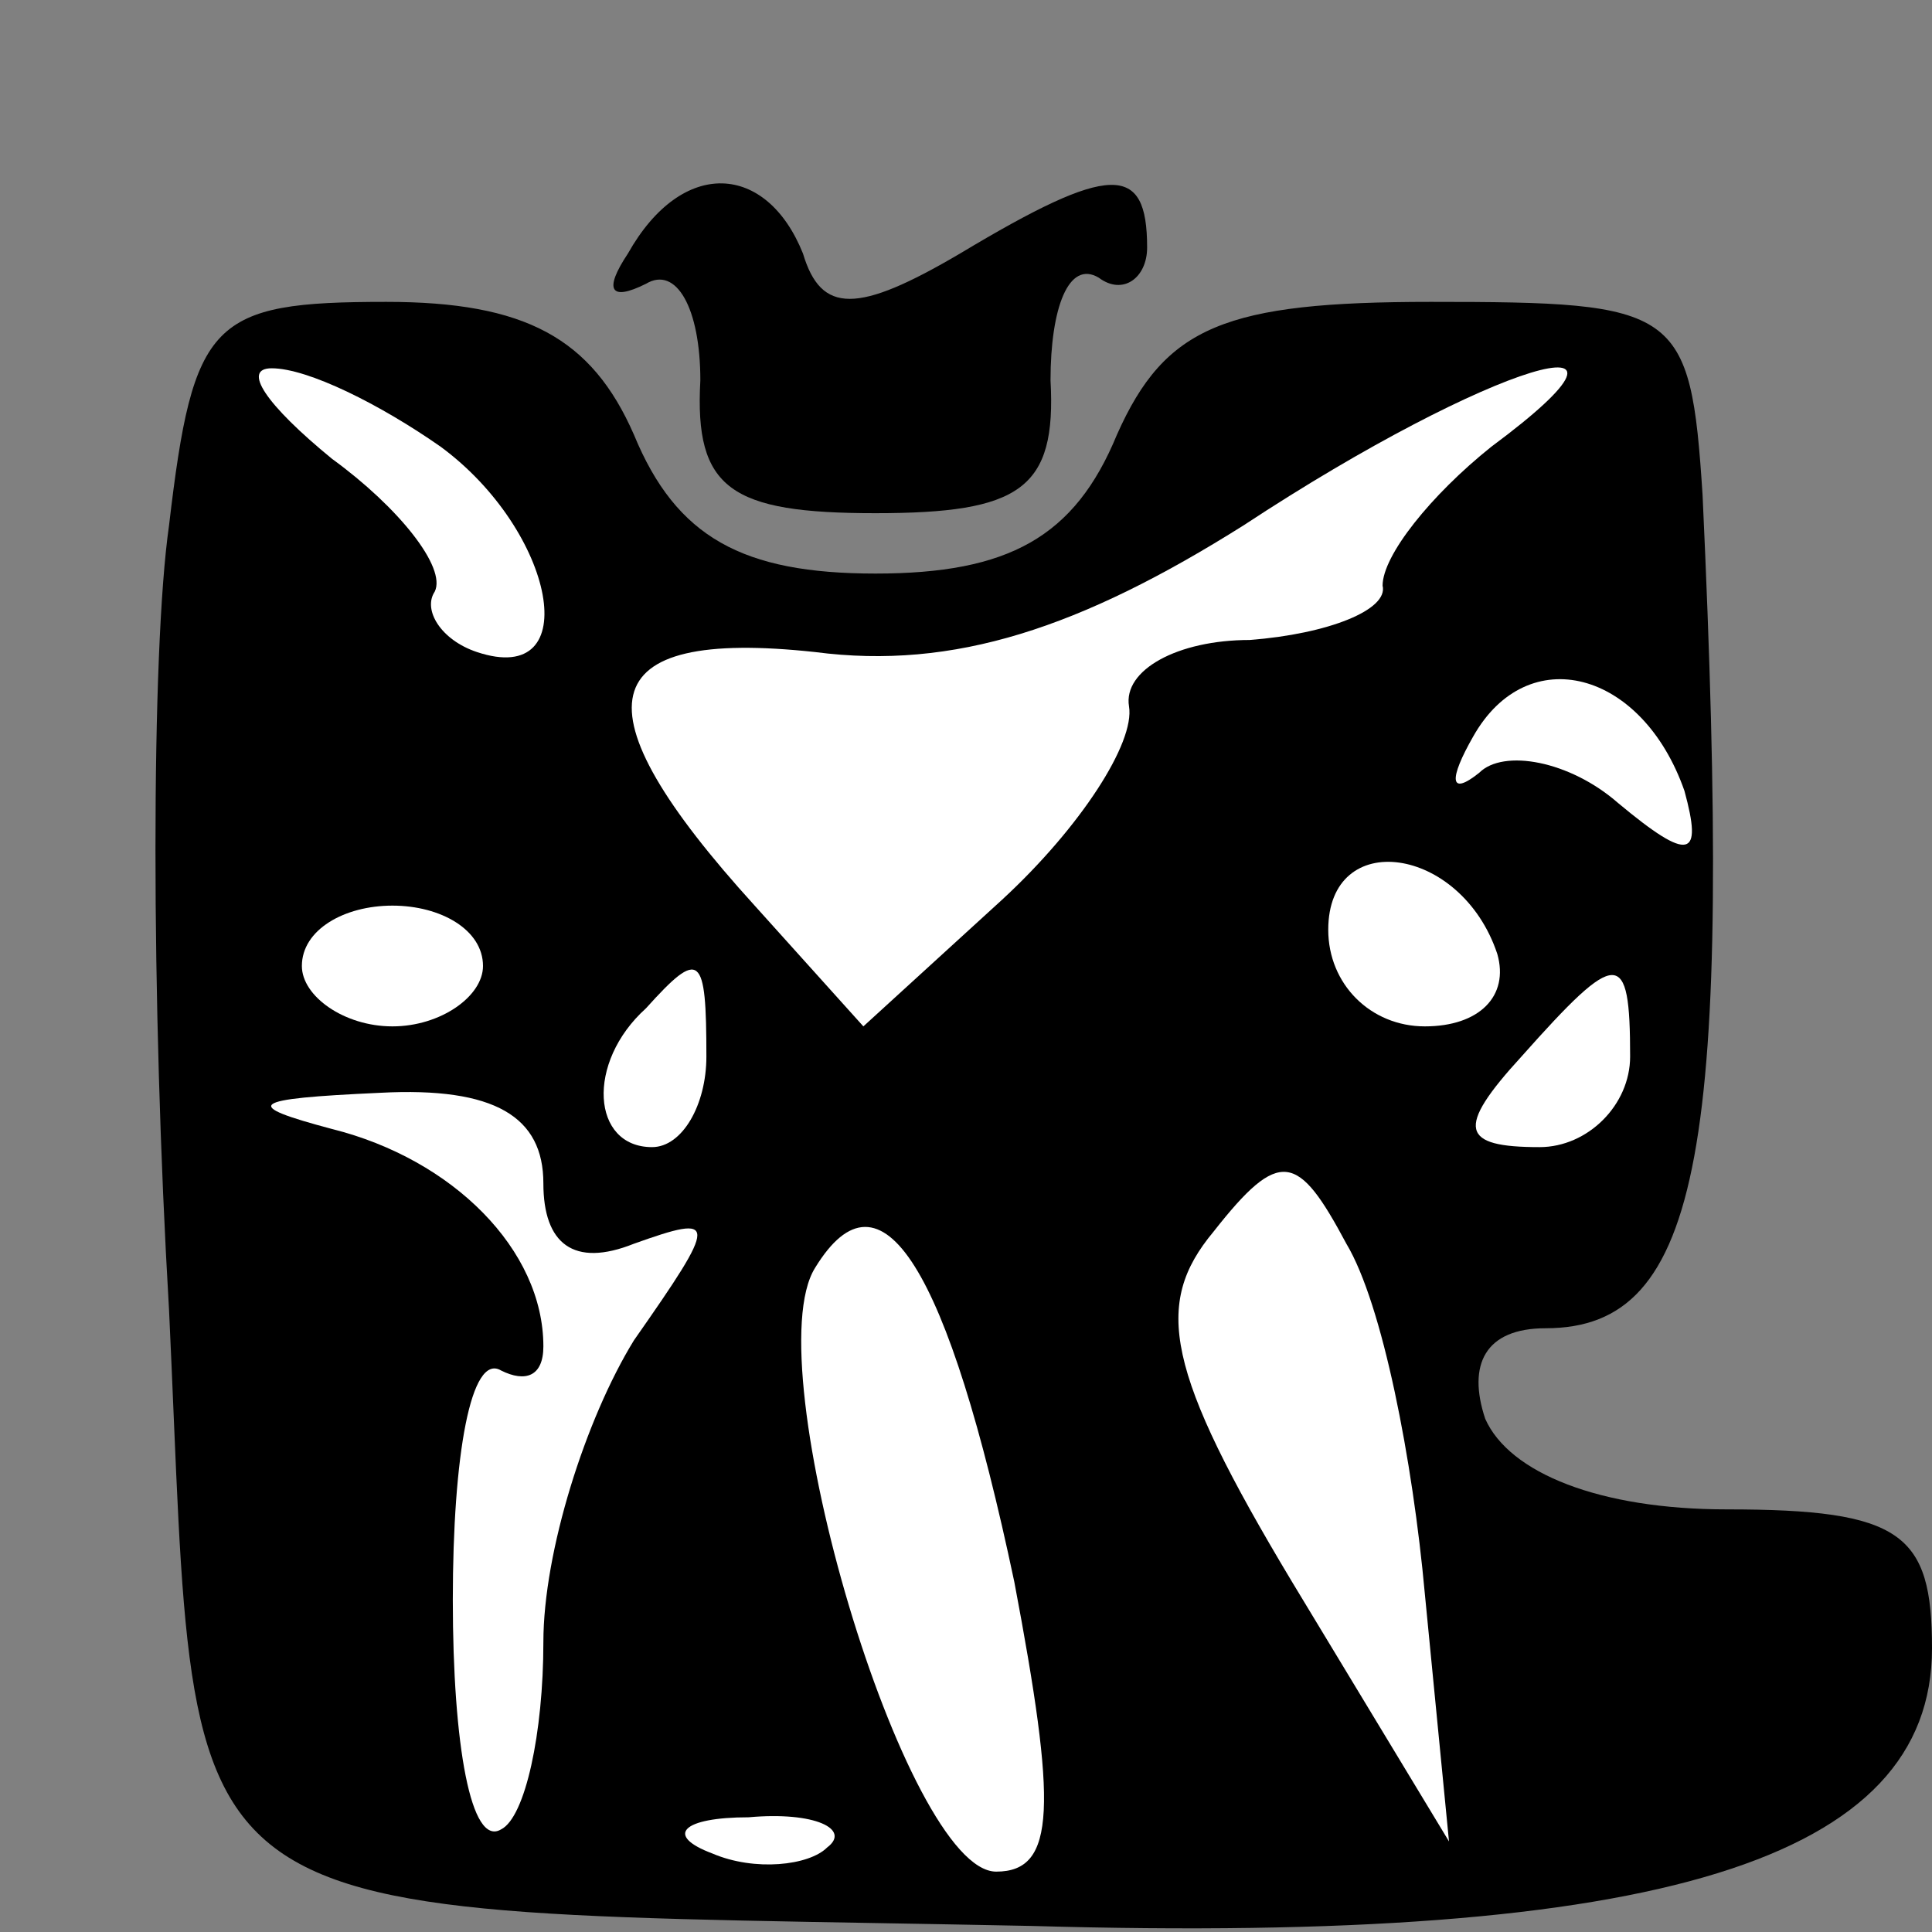 <?xml version="1.0" standalone="no"?>
<!DOCTYPE svg PUBLIC "-//W3C//DTD SVG 20010904//EN"
 "http://www.w3.org/TR/2001/REC-SVG-20010904/DTD/svg10.dtd">
<svg version="1.0" xmlns="http://www.w3.org/2000/svg"
 width="32pt" height="32pt" viewBox="0 0 32 32"
 preserveAspectRatio="xMidYMid meet">
<rect x="0" y="0" width="32" height="32" fill="#808080" stroke="none"/>
<g transform="translate(0,32) scale(0.1,-0.1)"
fill="#000000" stroke="none">
<path fill="#000000" stroke="none" d="M104 278 c-4 -6 -3 -8 3 -5 5 3 9 -4 9
-16 -1 -18 5 -22 29 -22 24 0 30 4 29 22 0 12 3 20 8 17 4 -3 8 0 8 5 0 14 -6
14 -31 -1 -17 -10 -23 -10 -26 0 -6 15 -20 16 -29 0z"/>
<path fill="#000000" stroke="none" d="M28 233 c-3 -21 -3 -79 0 -130 5 -106
-4 -99 143 -102 104 -3 149 11 149 46 0 19 -5 23 -34 23 -21 0 -36 6 -40 15
-3 9 0 15 10 15 26 0 31 30 26 138 -2 31 -4 32 -45 32 -34 0 -44 -4 -52 -22
-7 -17 -18 -23 -40 -23 -22 0 -33 6 -40 23 -7 16 -18 22 -41 22 -29 0 -32 -3
-36 -37z"/>
<path fill="#ffffff" stroke="none" d="M73 246 c19 -14 24 -40 6 -34 -6 2 -9
7 -7 10 2 4 -6 14 -17 22 -11 9 -15 15 -10 15 6 0 18 -6 28 -13z"/>
<path fill="#ffffff" stroke="none" d="M247 246 c-10 -8 -18 -18 -18 -23 1 -4
-9 -8 -22 -9 -12 0 -21 -5 -20 -11 1 -6 -8 -20 -21 -32 l-23 -21 -18 20 c-30
33 -27 46 10 42 23 -3 44 4 71 21 41 27 72 36 41 13z"/>
<path fill="#ffffff" stroke="none" d="M279 189 c3 -11 1 -12 -11 -2 -8 7 -19
9 -23 5 -5 -4 -5 -1 -1 6 9 16 28 11 35 -9z"/>
<path fill="#ffffff" stroke="none" d="M248 162 c2 -7 -3 -12 -12 -12 -9 0
-16 7 -16 16 0 17 22 14 28 -4z"/>
<path fill="#ffffff" stroke="none" d="M80 160 c0 -5 -7 -10 -15 -10 -8 0 -15
5 -15 10 0 6 7 10 15 10 8 0 15 -4 15 -10z"/>
<path fill="#ffffff" stroke="none" d="M117 145 c0 -8 -4 -15 -9 -15 -10 0
-11 14 -1 23 9 10 10 9 10 -8z"/>
<path fill="#ffffff" stroke="none" d="M270 145 c0 -8 -7 -15 -15 -15 -13 0
-14 3 -3 15 16 18 18 18 18 0z"/>
<path fill="#ffffff" stroke="none" d="M90 124 c0 -10 5 -14 15 -10 14 5 14 4
0 -16 -8 -13 -15 -35 -15 -50 0 -15 -3 -29 -7 -31 -5 -3 -8 14 -8 38 0 24 3
41 8 38 4 -2 7 -1 7 4 0 16 -15 31 -35 36 -15 4 -14 5 8 6 19 1 27 -4 27 -15z"/>
<path fill="#ffffff" stroke="none" d="M236 56 l4 -41 -26 43 c-21 35 -23 46
-13 58 11 14 14 13 22 -2 6 -10 11 -36 13 -58z"/>
<path fill="#ffffff" stroke="none" d="M168 58 c7 -37 7 -48 -3 -48 -15 0 -40
84 -30 100 11 18 22 0 33 -52z"/>
<path fill="#ffffff" stroke="none" d="M137 14 c-3 -3 -12 -4 -19 -1 -8 3 -5
6 6 6 11 1 17 -2 13 -5z"/>
</g>
</svg>
